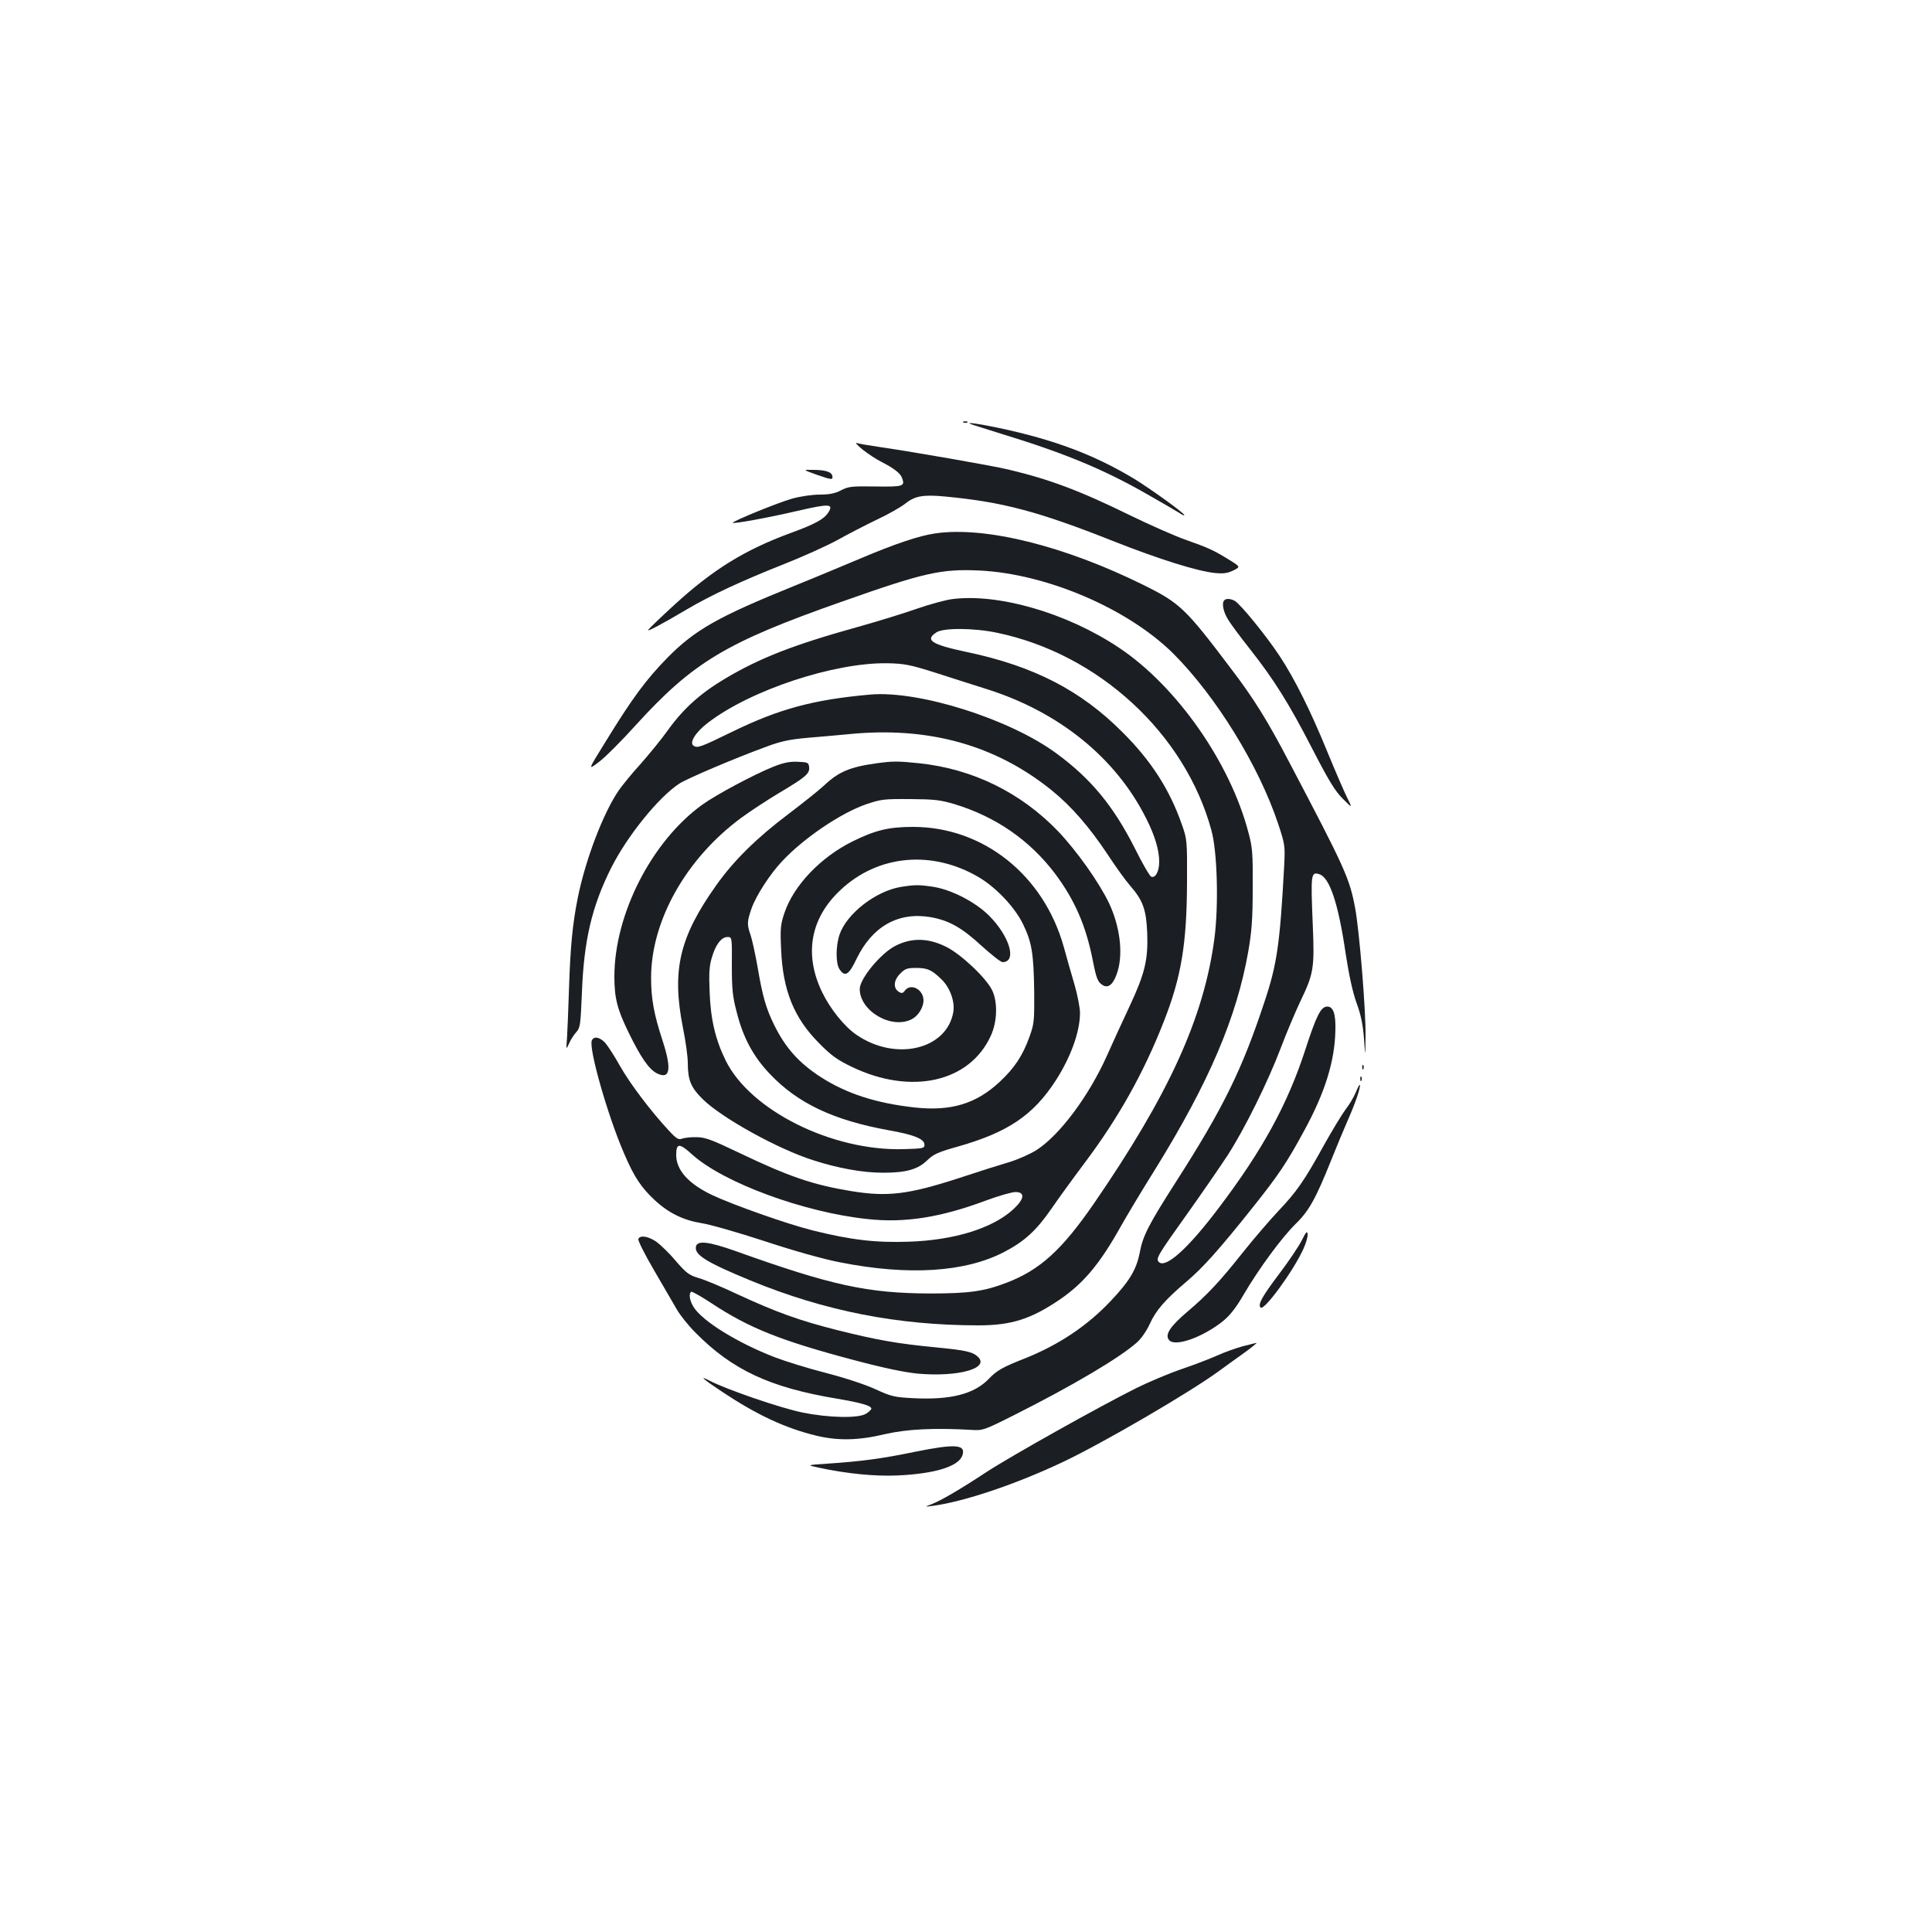 <?xml version="1.0" standalone="no"?>
<!DOCTYPE svg PUBLIC "-//W3C//DTD SVG 20010904//EN"
 "http://www.w3.org/TR/2001/REC-SVG-20010904/DTD/svg10.dtd">
<svg version="1.0" xmlns="http://www.w3.org/2000/svg"
 width="1000pt" height="1000pt" viewBox="0 0 1000 1000"
 preserveAspectRatio="xMidYMid meet">
<g transform="translate(0,1000) scale(0.1,-0.1)"
fill="#1b1f23" stroke="none">
<path d="M4988 7813 c7 -3 16 -2 19 1 4 3 -2 6 -13 5 -11 0 -14 -3 -6 -6z"/>
<path d="M5025 7805 c6 -3 78 -25 160 -51 330 -101 531 -185 756 -314 77 -44
151 -87 165 -96 13 -9 24 -14 24 -10 0 10 -178 138 -260 188 -206 124 -413
202 -700 263 -105 22 -176 32 -145 20z"/>
<path d="M4466 7672 c28 -22 71 -50 95 -62 65 -33 100 -60 108 -84 16 -43 7
-46 -138 -44 -123 2 -140 0 -178 -20 -31 -16 -60 -22 -110 -22 -38 0 -101 -9
-143 -21 -70 -19 -314 -119 -307 -125 6 -6 181 26 332 61 168 39 192 38 162
-8 -23 -35 -67 -59 -195 -106 -237 -87 -402 -189 -602 -372 -71 -65 -132 -124
-135 -129 -8 -12 60 23 202 107 124 73 281 146 498 232 99 39 225 96 280 126
55 31 147 78 205 106 58 27 122 64 144 81 51 41 93 49 208 38 297 -28 482 -77
868 -230 240 -95 439 -157 530 -166 42 -4 64 -1 93 13 38 19 38 19 -20 55 -83
51 -105 61 -223 103 -58 20 -186 77 -285 125 -267 131 -422 189 -637 240 -89
21 -480 89 -663 116 -55 8 -109 17 -120 21 -11 3 3 -12 31 -35z"/>
<path d="M4224 7544 c83 -29 88 -29 84 -7 -4 21 -37 31 -103 31 -50 1 -50 1
19 -24z"/>
<path d="M4840 7239 c-83 -12 -208 -54 -385 -129 -88 -37 -243 -102 -345 -143
-395 -160 -513 -227 -655 -371 -110 -112 -182 -209 -320 -434 -93 -150 -93
-150 -35 -106 32 24 118 110 191 191 298 327 467 428 1064 638 430 152 516
171 715 162 348 -17 768 -197 1003 -430 221 -221 443 -581 543 -882 35 -106
36 -113 31 -215 -22 -406 -37 -511 -102 -705 -116 -352 -214 -551 -460 -935
-137 -214 -170 -277 -185 -360 -18 -92 -52 -149 -152 -255 -121 -128 -268
-226 -443 -296 -115 -45 -146 -63 -185 -104 -76 -80 -197 -112 -393 -102 -98
5 -114 9 -195 46 -51 24 -161 60 -258 85 -94 24 -212 61 -264 81 -192 74 -375
187 -420 260 -21 33 -26 70 -12 79 4 2 53 -25 107 -61 193 -127 355 -192 732
-292 162 -43 264 -64 335 -71 207 -18 370 27 311 86 -28 27 -63 35 -218 50
-199 19 -306 38 -510 89 -198 50 -314 92 -516 185 -80 38 -171 76 -203 85 -50
15 -63 25 -118 88 -33 40 -79 84 -101 100 -43 29 -84 35 -93 14 -3 -8 34 -81
82 -163 48 -82 101 -173 118 -203 17 -29 59 -82 94 -117 192 -195 387 -286
737 -344 123 -21 175 -36 175 -51 0 -5 -12 -17 -27 -26 -38 -25 -194 -22 -330
6 -113 23 -393 119 -481 165 -59 30 -33 8 66 -58 179 -119 326 -188 487 -227
113 -27 218 -25 356 8 114 26 254 33 446 22 60 -4 66 -2 225 78 294 148 541
293 632 374 23 20 50 59 67 96 32 71 80 126 191 220 84 71 169 166 341 382
134 168 177 232 266 396 110 201 160 363 163 524 2 83 -11 121 -42 121 -33 0
-56 -45 -114 -224 -92 -283 -223 -522 -450 -821 -157 -208 -273 -312 -308
-277 -17 17 -6 35 149 252 76 107 169 242 207 300 89 138 209 381 275 555 29
77 75 186 102 243 69 143 73 172 64 392 -11 267 -10 279 34 265 53 -17 98
-150 136 -410 17 -111 36 -199 56 -255 23 -62 33 -112 39 -185 7 -100 7 -100
8 11 2 133 -32 548 -54 665 -29 153 -50 201 -341 754 -113 216 -183 329 -302
485 -234 310 -263 338 -450 431 -414 205 -824 306 -1081 268z"/>
<path d="M4928 6899 c-36 -5 -117 -27 -180 -49 -62 -22 -201 -65 -308 -95
-331 -92 -506 -160 -686 -267 -128 -76 -216 -155 -296 -266 -34 -48 -99 -127
-143 -177 -45 -49 -95 -111 -113 -137 -80 -117 -171 -356 -211 -553 -28 -138
-39 -259 -46 -475 -3 -102 -8 -214 -10 -250 -5 -65 -5 -65 11 -30 8 19 25 45
37 58 20 22 22 37 29 205 10 267 51 444 150 642 84 168 247 369 354 439 42 27
286 131 453 192 75 28 120 37 210 45 64 5 160 14 214 19 411 41 759 -55 1051
-291 101 -82 193 -187 290 -333 41 -63 94 -136 117 -162 65 -75 82 -122 87
-244 5 -138 -12 -209 -92 -380 -35 -74 -87 -188 -116 -253 -94 -210 -244 -411
-364 -489 -33 -21 -98 -50 -145 -64 -48 -14 -162 -50 -255 -81 -265 -86 -372
-99 -561 -68 -195 32 -320 74 -579 198 -140 67 -177 81 -220 81 -28 1 -61 -3
-74 -7 -20 -8 -30 -2 -69 40 -95 102 -202 244 -253 334 -29 52 -64 106 -78
122 -29 30 -59 35 -69 11 -16 -43 83 -391 168 -586 51 -120 89 -176 158 -240
72 -67 149 -104 242 -119 41 -6 189 -48 329 -94 151 -50 309 -94 389 -109 354
-70 648 -51 849 54 104 54 167 112 243 222 35 51 113 159 174 240 174 232 305
465 409 731 90 229 119 401 120 722 1 216 0 222 -27 298 -63 181 -160 331
-307 477 -216 217 -459 342 -805 415 -184 39 -220 62 -158 102 36 24 195 23
313 -2 526 -109 974 -522 1110 -1022 31 -110 38 -389 16 -559 -54 -410 -235
-808 -625 -1375 -165 -239 -278 -342 -450 -408 -117 -45 -195 -56 -396 -56
-326 1 -512 42 -1009 220 -139 49 -198 56 -204 22 -8 -42 55 -81 283 -175 384
-158 762 -232 1180 -232 169 0 270 32 418 132 125 85 209 185 317 378 29 52
111 189 183 304 275 445 418 780 478 1121 18 104 23 170 23 330 1 180 -1 209
-23 289 -95 361 -372 756 -670 954 -268 179 -623 282 -863 251z m-83 -382 c83
-27 200 -64 260 -83 376 -118 670 -356 827 -669 45 -88 68 -165 68 -225 0 -50
-19 -86 -41 -78 -8 3 -47 70 -86 149 -110 217 -226 358 -403 488 -241 179
-713 328 -965 306 -294 -26 -473 -74 -720 -195 -160 -78 -175 -83 -195 -70
-24 15 10 70 73 118 220 170 656 314 932 309 89 -2 117 -8 250 -50z m-1262
-2493 c162 -146 580 -300 909 -334 192 -21 378 9 611 96 65 24 134 44 153 44
51 0 47 -36 -12 -90 -106 -97 -303 -159 -539 -167 -172 -6 -300 9 -497 58
-136 34 -415 133 -523 184 -122 58 -185 129 -185 207 0 62 16 63 83 2z"/>
<path d="M6337 6893 c-15 -15 -5 -62 22 -104 15 -24 65 -91 111 -149 125 -159
201 -280 321 -513 86 -167 120 -223 160 -262 50 -50 50 -50 20 10 -16 33 -61
137 -100 232 -86 211 -170 380 -248 498 -68 103 -203 269 -232 285 -22 12 -45
13 -54 3z"/>
<path d="M4004 6032 c-100 -40 -297 -145 -369 -197 -262 -189 -455 -567 -455
-890 0 -111 15 -170 74 -290 63 -129 104 -188 145 -210 69 -35 79 19 31 167
-45 137 -60 218 -60 327 0 296 182 619 468 829 45 33 133 91 195 128 138 82
159 100 155 134 -3 23 -7 25 -58 27 -41 2 -73 -4 -126 -25z"/>
<path d="M4535 6049 c-136 -19 -195 -44 -270 -115 -27 -25 -111 -92 -185 -148
-162 -122 -282 -240 -372 -367 -192 -270 -232 -441 -173 -739 14 -69 25 -150
25 -180 0 -91 16 -129 78 -190 99 -97 388 -257 570 -315 130 -42 258 -65 363
-65 119 0 180 17 229 65 32 31 56 42 160 71 256 73 388 161 505 342 78 122
125 252 125 349 0 27 -13 94 -29 149 -16 54 -41 141 -55 193 -104 372 -417
621 -780 621 -124 0 -193 -16 -311 -74 -167 -82 -308 -230 -355 -372 -20 -59
-22 -81 -17 -188 9 -214 67 -356 198 -487 62 -63 93 -85 170 -122 305 -146
607 -79 717 161 34 73 37 176 7 237 -31 64 -163 188 -239 225 -93 46 -179 47
-262 4 -75 -38 -183 -169 -184 -222 -1 -115 165 -212 270 -157 33 17 60 61 60
97 0 57 -66 91 -96 51 -10 -14 -17 -16 -31 -7 -31 19 -28 60 6 94 25 26 37 30
81 30 60 0 82 -9 133 -59 44 -42 71 -116 61 -171 -35 -193 -299 -255 -501
-116 -63 43 -136 134 -178 221 -94 195 -61 382 95 528 194 183 475 209 717 66
89 -53 184 -153 227 -240 47 -96 56 -153 59 -351 1 -153 0 -167 -25 -236 -35
-96 -76 -159 -153 -231 -123 -115 -254 -154 -443 -133 -198 22 -351 72 -482
156 -115 74 -185 153 -243 271 -43 88 -60 148 -86 301 -12 67 -28 141 -36 164
-19 55 -19 69 5 138 24 67 94 176 158 244 111 119 304 250 435 295 76 26 93
28 227 27 127 -1 156 -4 233 -27 212 -65 387 -186 518 -359 102 -137 159 -267
195 -448 19 -97 26 -115 55 -131 29 -15 55 11 74 74 29 97 11 234 -45 353 -52
108 -166 269 -263 371 -192 200 -440 322 -715 352 -115 12 -140 12 -227 0z
m-747 -1046 c0 -126 4 -162 26 -245 33 -130 85 -226 170 -316 145 -153 330
-240 615 -292 131 -23 186 -45 186 -75 0 -19 -8 -20 -109 -23 -371 -10 -793
201 -920 459 -53 108 -78 213 -83 355 -4 93 -2 134 11 176 19 68 50 108 81
108 24 0 24 0 23 -147z"/>
<path d="M4661 5409 c-129 -22 -278 -138 -315 -245 -21 -61 -21 -152 0 -182
28 -41 48 -28 88 56 81 167 215 243 382 215 96 -17 162 -54 265 -149 51 -46
99 -84 108 -84 76 0 38 133 -70 241 -70 70 -194 134 -289 149 -74 11 -94 11
-169 -1z"/>
<path d="M7051 4474 c0 -11 3 -14 6 -6 3 7 2 16 -1 19 -3 4 -6 -2 -5 -13z"/>
<path d="M7041 4414 c0 -11 3 -14 6 -6 3 7 2 16 -1 19 -3 4 -6 -2 -5 -13z"/>
<path d="M7017 4345 c-10 -24 -33 -63 -52 -87 -18 -24 -68 -106 -111 -183
-103 -187 -143 -244 -239 -345 -44 -47 -125 -141 -180 -210 -122 -154 -186
-222 -291 -311 -88 -75 -116 -118 -93 -145 30 -37 172 13 278 97 37 30 68 69
108 138 81 138 198 296 269 366 69 67 104 130 183 327 27 68 67 164 89 214 39
88 67 172 60 179 -2 2 -11 -16 -21 -40z"/>
<path d="M6738 3580 c-15 -30 -68 -109 -118 -175 -87 -115 -111 -158 -95 -173
18 -18 170 190 221 303 14 30 24 65 22 77 -2 19 -8 12 -30 -32z"/>
<path d="M6430 3031 c-36 -10 -92 -30 -125 -45 -33 -15 -117 -48 -188 -72 -70
-24 -176 -69 -236 -99 -187 -93 -651 -353 -773 -433 -143 -94 -238 -149 -287
-168 -36 -14 -36 -14 9 -8 161 22 427 111 672 227 207 98 655 359 808 471 30
22 88 64 129 93 40 29 69 53 65 52 -5 0 -38 -9 -74 -18z"/>
<path d="M4738 2486 c-173 -36 -279 -50 -458 -62 -105 -7 -105 -7 -45 -20 149
-32 291 -46 410 -41 194 9 315 46 336 103 20 58 -34 62 -243 20z"/>
</g>
</svg>
